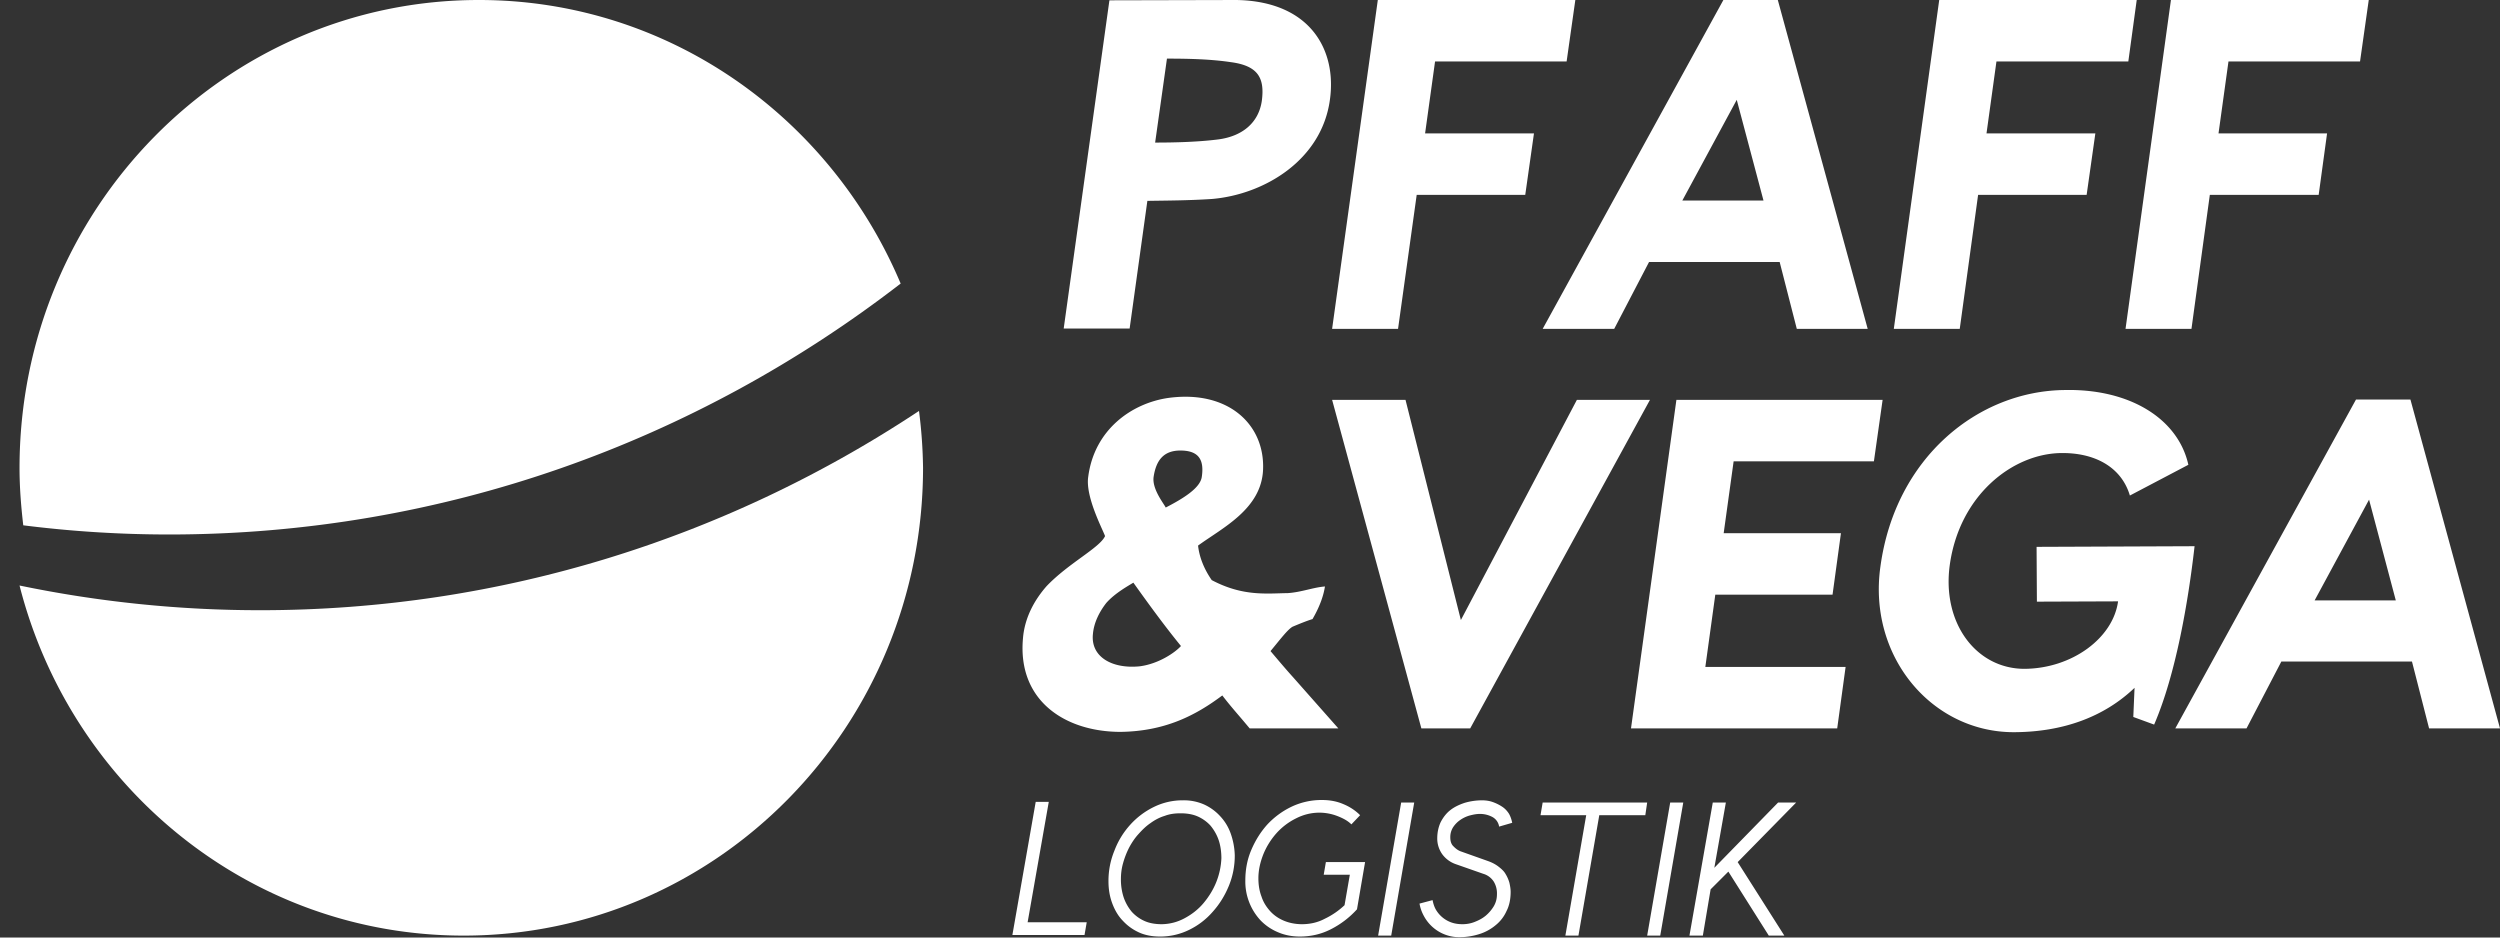 <svg width="128" height="48" fill="none" xmlns="http://www.w3.org/2000/svg"><rect width="100%" height="100%" fill="#333333" stroke="none"/><g clip-path="url(#clip0_113_2461)" fill="#fff"><path d="M63.3 0c3.821.065 5.143 2.595 4.793 5.094-.415 3.114-3.376 4.866-6.036 5.093-1.21.081-2.357.081-3.312.098l-.908 6.537h-3.376L56.802.016 63.3 0zm-.924 7.138c1.242-.163 2.07-.86 2.23-1.98.158-1.2-.224-1.8-1.61-1.979-.986-.146-2.085-.178-3.248-.178L59.143 7.3c1.067 0 2.214-.033 3.233-.162zm17.835-3.991h-6.736l-.51 3.682h5.574l-.446 3.147h-5.558l-.955 6.862h-3.376L70.544 0h10.113l-.446 3.147zm15.415 13.691h-3.63l-.877-3.423h-6.688l-1.784 3.423h-3.662L88.237 0h2.787l4.602 16.838zM88.922 5.11l-2.787 5.158h4.156l-1.37-5.158zm20.048-1.963h-6.752l-.509 3.682h5.573l-.446 3.147h-5.557l-.94 6.862h-3.376L99.288 0H109.4l-.43 3.147zm11.864 0h-6.736l-.51 3.682h5.558l-.43 3.147h-5.573l-.94 6.862h-3.376L111.152 0h10.128l-.446 3.147zm-54.891 27.22c.7-.049 1.29-.292 1.895-.34-.064.405-.223.956-.637 1.67-.319.098-.669.244-1.02.39-.254.145-.62.632-1.13 1.249.398.47.78.924 1.162 1.346l2.31 2.612h-4.539l-.382-.454c-.334-.39-.685-.795-1.02-1.233-1.385 1.038-2.945 1.833-5.206 1.865-2.835 0-5.287-1.59-5-4.785.079-1.006.54-1.914 1.21-2.677 1.13-1.184 2.723-1.963 2.993-2.563-.159-.422-1.019-2.044-.86-3.05.319-2.4 2.214-3.747 4.093-4.022 3.073-.422 4.952 1.362 4.857 3.666-.08 2.027-2.086 2.984-3.328 3.893.063.567.286 1.168.7 1.768 1.593.843 2.803.681 3.902.665zm-7.915-.535c-.286.178-.94.535-1.385 1.038-.366.47-.637 1.022-.685 1.59-.127 1.184 1.004 1.8 2.405 1.654.987-.13 1.831-.73 2.102-1.038-.86-1.054-1.672-2.174-2.437-3.244zm1.035-5.402c-.08.633.558 1.395.621 1.557.876-.454 1.768-.99 1.848-1.573.127-.86-.143-1.347-1.099-1.347-.844 0-1.242.487-1.37 1.363zm9.141-3.958h3.758l2.835 11.274 5.94-11.274h3.742l-9.205 16.822h-2.5l-4.57-16.822zm27.74 3.147h-7.182l-.51 3.682h6.004l-.43 3.147h-6.003l-.51 3.699h7.182l-.43 3.147H83.507l2.325-16.822H96.39l-.446 3.147zm14.348 13.48l-1.067-.39.064-1.492c-1.561 1.493-3.679 2.271-6.211 2.271-4.188-.016-7.452-3.893-6.8-8.484.765-5.596 5.017-9.003 9.46-9.035 3.296-.065 5.78 1.46 6.306 3.828l-2.994 1.574c-.446-1.493-1.847-2.206-3.551-2.174-2.484.049-5.176 2.174-5.67 5.726-.413 3.001 1.37 5.321 3.823 5.321 2.436-.016 4.538-1.574 4.793-3.455l-4.156.016-.016-2.806 8.089-.033c-.318 2.807-.955 6.554-2.07 9.133zm17.708.195h-3.631l-.876-3.423h-6.688l-1.783 3.423h-3.647l9.252-16.838h2.787L128 37.294zm-6.704-11.712l-2.787 5.158h4.156l-1.369-5.158zM55.64 47.221l-.112.65h-3.694l1.194-6.814h.669l-1.083 6.164h3.026zm7.373-4.541a2.516 2.516 0 00-.542-.893 2.54 2.54 0 00-.828-.6 2.562 2.562 0 00-1.067-.211 3.33 3.33 0 00-1.497.34 3.985 3.985 0 00-1.21.91c-.35.388-.621.826-.812 1.33a4.066 4.066 0 00-.303 1.573c0 .405.064.778.192 1.12.127.34.302.648.54.891.24.26.51.454.829.6.319.146.685.211 1.067.211a3.33 3.33 0 001.497-.34 3.788 3.788 0 001.21-.925c.35-.39.621-.827.828-1.33a4.068 4.068 0 00.303-1.574 3.654 3.654 0 00-.207-1.103zm-.733 2.465c-.16.405-.382.762-.653 1.087-.27.324-.605.584-.971.779a2.506 2.506 0 01-1.178.308c-.319 0-.622-.049-.876-.163a1.942 1.942 0 01-.653-.47 2.336 2.336 0 01-.414-.73 2.91 2.91 0 01-.144-.94c0-.277.032-.552.112-.828a4.21 4.21 0 01.302-.779c.128-.243.287-.486.478-.697.191-.211.382-.406.621-.568.223-.162.462-.292.733-.373.255-.098.525-.13.812-.13.318 0 .62.049.876.162.255.114.477.276.653.47.175.212.318.455.414.73.095.276.143.6.143.942a3.69 3.69 0 01-.255 1.2zm7.612-1.005l-.414 2.416a4.619 4.619 0 01-1.338 1.022c-.51.26-1.035.373-1.592.373-.414 0-.796-.08-1.13-.227a2.648 2.648 0 01-.877-.6 2.92 2.92 0 01-.78-2.044c0-.551.096-1.07.303-1.557.207-.487.477-.925.828-1.314.35-.373.764-.681 1.242-.909a3.586 3.586 0 011.544-.34c.399 0 .765.065 1.1.21.318.13.62.325.86.568l-.447.47c-.175-.178-.414-.307-.7-.42a2.596 2.596 0 00-.924-.18c-.43 0-.828.098-1.21.293a3.315 3.315 0 00-1.004.762 3.771 3.771 0 00-.668 1.07c-.16.406-.255.812-.255 1.234 0 .34.048.648.16.94.095.292.254.536.445.747.191.21.43.373.7.486.271.114.59.179.924.179.398 0 .797-.081 1.163-.276a3.943 3.943 0 001.019-.698l.27-1.557h-1.337l.111-.649h2.007zm2.516-3.05l-1.178 6.813h-.67l1.18-6.813h.668zm5.016 1.038l-.669.194a.677.677 0 00-.366-.503 1.349 1.349 0 00-.62-.146c-.176 0-.335.033-.526.082a1.62 1.62 0 00-.478.227c-.143.097-.27.227-.366.373a.939.939 0 00-.144.519c0 .195.048.357.175.47.112.114.24.211.399.26l1.37.487c.222.08.397.178.54.292.144.113.271.227.35.373.08.13.144.275.192.438.032.146.064.308.064.47 0 .357-.064.698-.207.973a1.932 1.932 0 01-.558.73 2.43 2.43 0 01-.828.455 3.422 3.422 0 01-1.003.162 2.054 2.054 0 01-1.847-1.087 2.01 2.01 0 01-.223-.633l.669-.178c.031.162.08.324.159.47a1.5 1.5 0 00.78.665c.175.065.366.098.59.098.206 0 .413-.033.62-.114.207-.081.399-.178.574-.324a1.97 1.97 0 00.414-.487c.111-.195.159-.39.159-.616a1.16 1.16 0 00-.16-.633.959.959 0 00-.54-.406l-1.386-.486a1.44 1.44 0 01-.717-.52 1.387 1.387 0 01-.254-.794c0-.325.063-.6.175-.844.127-.243.286-.454.493-.616.207-.162.446-.276.733-.373a3.21 3.21 0 01.892-.13c.207 0 .398.032.573.097.175.065.334.146.478.244.143.097.254.227.334.356.08.146.127.292.16.455zm6.911-1.038l-.095.648h-2.357l-1.067 6.165h-.669l1.067-6.165h-2.34l.11-.648h5.351zm1.848 0l-1.179 6.813h-.669l1.179-6.813h.669zm5.78 0l-2.994 3.05 2.389 3.763h-.796l-2.07-3.277-.908.908-.398 2.369H86.5l1.194-6.813h.67l-.59 3.341 3.264-3.341h.924zM46.114 14.518C42.514 5.986 34.218 0 24.52 0 11.526 0 1 10.723 1 23.96c0 1.005.08 1.979.191 2.936a59.75 59.75 0 007.453.47c14.045 0 27.007-4.77 37.47-12.848z"/><path d="M47.053 21.04c-9.745 6.456-21.322 10.203-33.727 10.203A60.57 60.57 0 011 29.978c2.628 10.317 11.8 17.925 22.74 17.925 12.994 0 23.52-10.723 23.52-23.96a25.178 25.178 0 00-.207-2.903z"/></g><defs><clipPath id="clip0_113_2461"><path fill="#fff" d="M0 0h128v48H0z"/></clipPath></defs></svg>